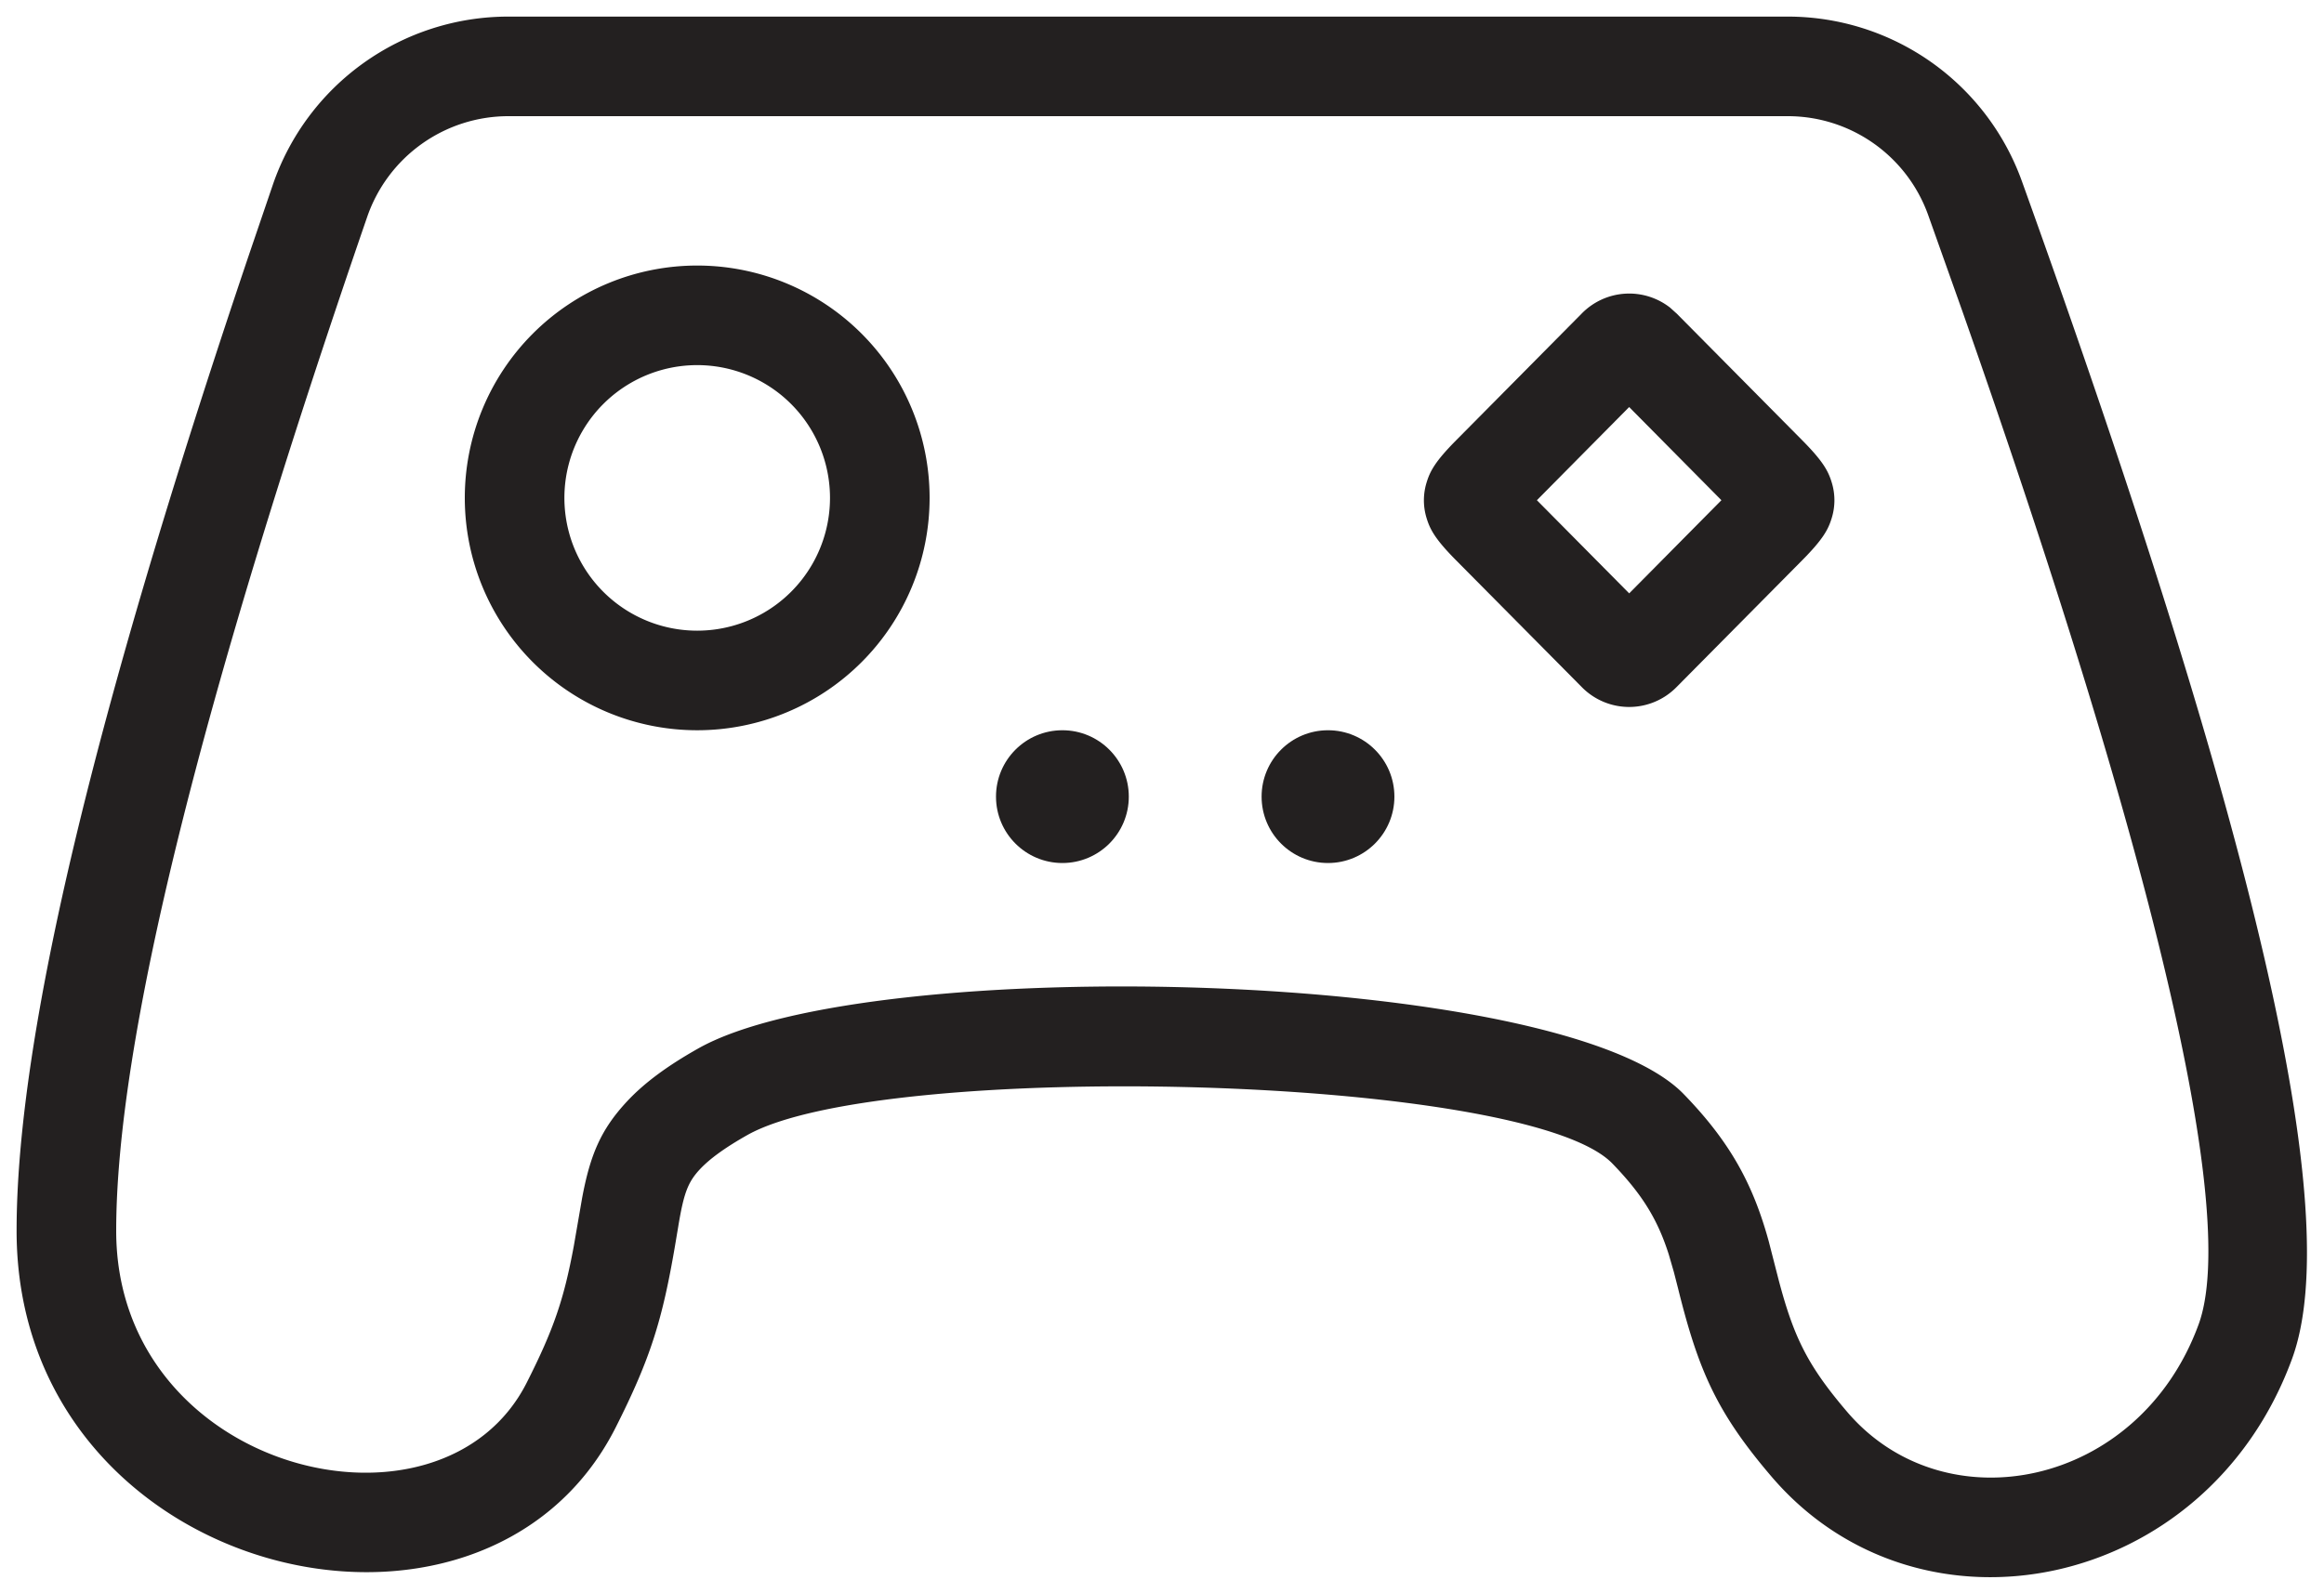 <svg width="35" height="24" viewBox="0 0 35 24" xmlns="http://www.w3.org/2000/svg">
    <g transform="translate(1 1)" fill="#232020" fill-rule="evenodd">
        <path d="M25.925-.75H6.654A3.749 3.749 0 0 0 3.11 1.78l-.367 1.077C.416 9.751-.75 14.627-.75 17.539c0 5.222 7.023 6.925 9.023 2.962.528-1.046.702-1.624.891-2.724l.048-.286c.084-.513.145-.68.328-.877.144-.154.37-.321.711-.514 2.02-1.143 11.725-.919 13.03.425.46.474.686.854.851 1.371l.077.266.064.25c.305 1.23.581 1.865 1.406 2.83 2.225 2.605 6.549 1.749 7.84-1.774.806-2.198-.561-7.984-4.068-17.736A3.748 3.748 0 0 0 25.925-.75zm-.001 1.5c.949 0 1.795.596 2.115 1.49l.512 1.44c2.974 8.462 4.15 13.66 3.56 15.272-.902 2.459-3.821 3.037-5.291 1.317-.598-.7-.805-1.125-1.034-1.992l-.148-.577c-.235-.856-.577-1.494-1.282-2.22-1.838-1.894-12.282-2.135-14.843-.685-.464.262-.81.517-1.07.796-.393.422-.554.803-.676 1.454l-.126.728c-.148.796-.3 1.247-.707 2.052C5.648 22.373.75 21.185.75 17.54c0-2.845 1.258-7.956 3.779-15.27A2.25 2.25 0 0 1 6.655.75h19.269z" fill-rule="nonzero"/>
        <circle cx="15" cy="11" r="1"/>
        <path d="M9.5 3a3.5 3.5 0 1 1 0 7 3.5 3.5 0 0 1 0-7zm0 1.5a2 2 0 1 0 0 4 2 2 0 0 0 0-4z" fill-rule="nonzero"/>
        <circle cx="19" cy="11" r="1"/>
        <path d="m24.246 3.718 1.896 1.914c.312.315.392.462.445.638a.908.908 0 0 1 0 .531c-.053.176-.133.323-.445.638l-1.896 1.914a1 1 0 0 1-1.414.007L20.929 7.44c-.312-.315-.392-.462-.445-.638a.908.908 0 0 1 0-.531c.053-.176.133-.323.445-.638l1.896-1.914a1 1 0 0 1 1.327-.085l.094.085zm-.71 1.413-1.39 1.404 1.39 1.403 1.389-1.403-1.39-1.404z" fill-rule="nonzero"/>
    </g>
</svg>
